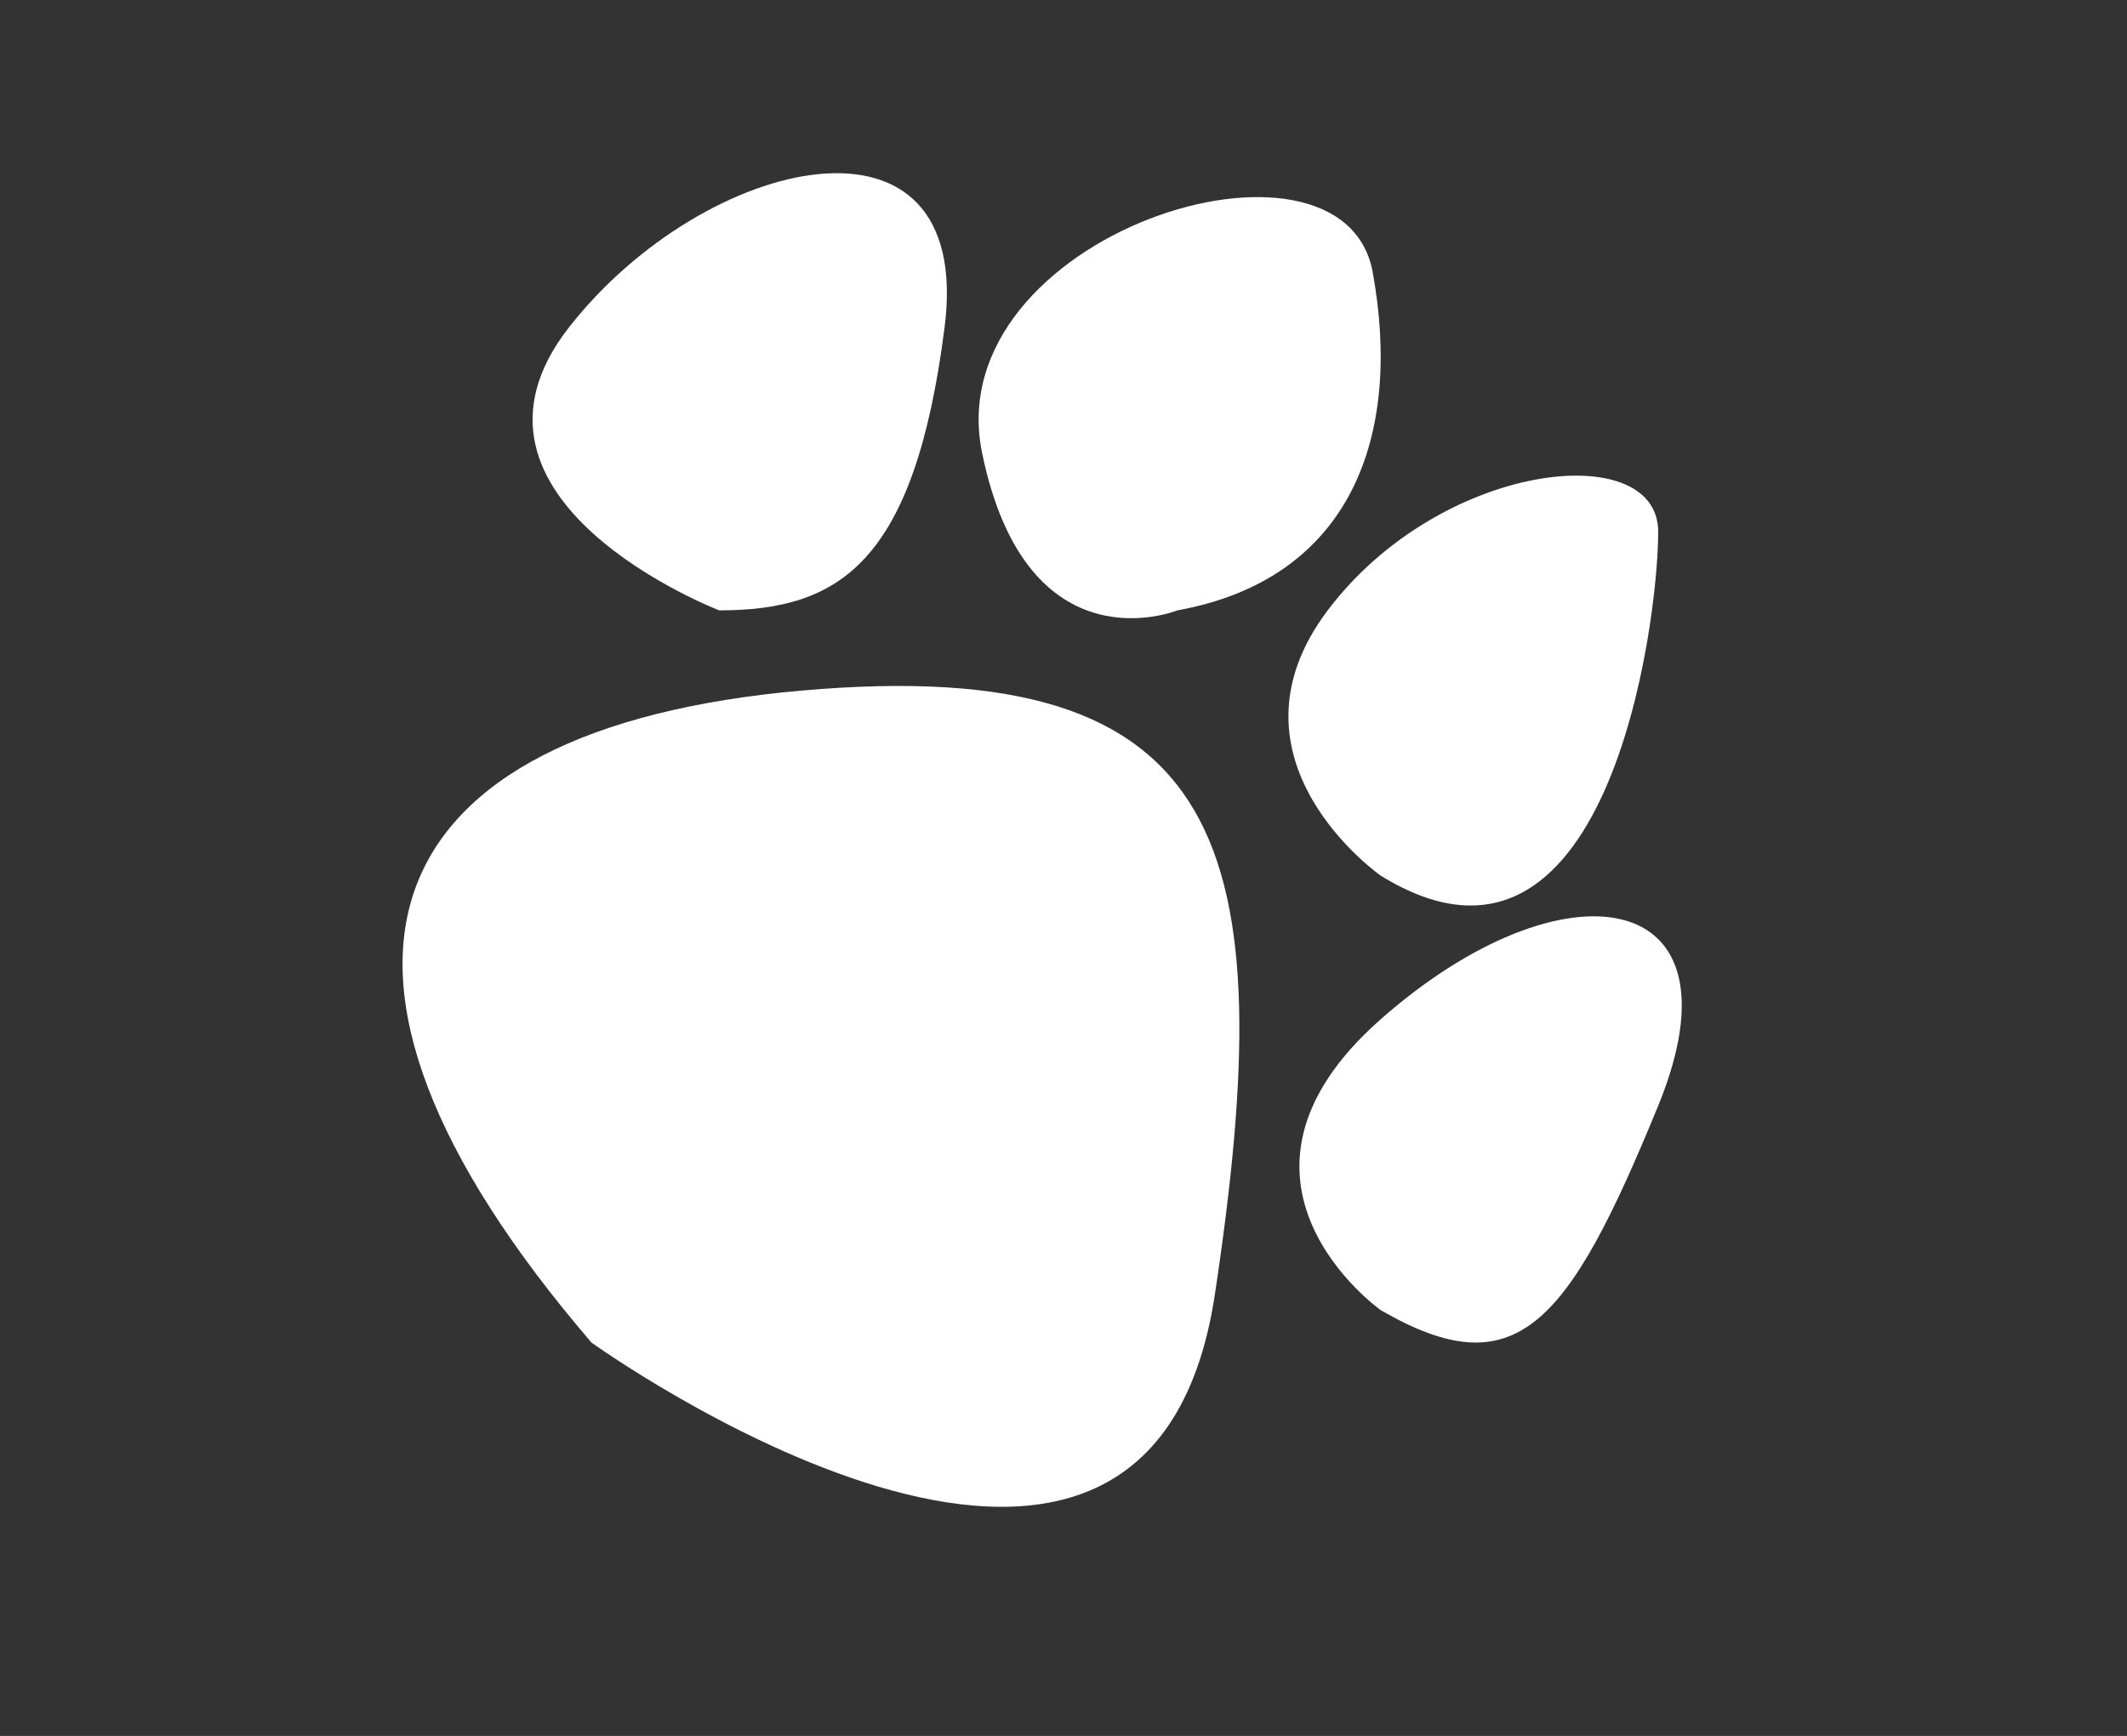 <?xml version="1.0" encoding="utf-8"?>
<!-- Generator: Adobe Illustrator 19.2.1, SVG Export Plug-In . SVG Version: 6.00 Build 0)  -->
<svg version="1.1" id="Layer_1" xmlns="http://www.w3.org/2000/svg" xmlns:xlink="http://www.w3.org/1999/xlink" x="0px" y="0px"
	 width="210.25px" height="171.64px" viewBox="0 0 210.25 171.64" enable-background="new 0 0 210.25 171.64" xml:space="preserve">
<rect x="0" y="0" width="210.25" height="171.64" fill="#333333" stroke="none"/>
<path fill="#FFFFFF" d="M71.09,60.35c0,0-28.22-10.88-14.85-27.98s40.1-23.32,37.13,0C90.4,55.69,82.97,60.35,71.09,60.35z"/>
<path fill="#FFFFFF" d="M116.39,60.35c0,0-14.86,6.03-19.31-15.55s35.64-34.2,38.61-17.88S133.47,57.25,116.39,60.35z"/>
<path fill="#FFFFFF" d="M136.48,86.58c0,0-16.38-11.46-5.24-26.23s32.67-17.1,32.67-7.77S158.81,100.37,136.48,86.58z"/>
<path fill="#FFFFFF" d="M136.48,129.54c0,0-18.08-12.82,0-28.76s36.34-13.21,27.43,8.55C155,131.09,149.89,137.31,136.48,129.54z"/>
<path fill="#FFFFFF" d="M58.46,132.74c0,0,54.95,39.55,61.63-4.76s1.49-63.43-40.84-59.7S26.53,95.53,58.46,132.74z"/>
<g>
</g>
<g>
</g>
<g>
</g>
<g>
</g>
<g>
</g>
<g>
</g>
</svg>
